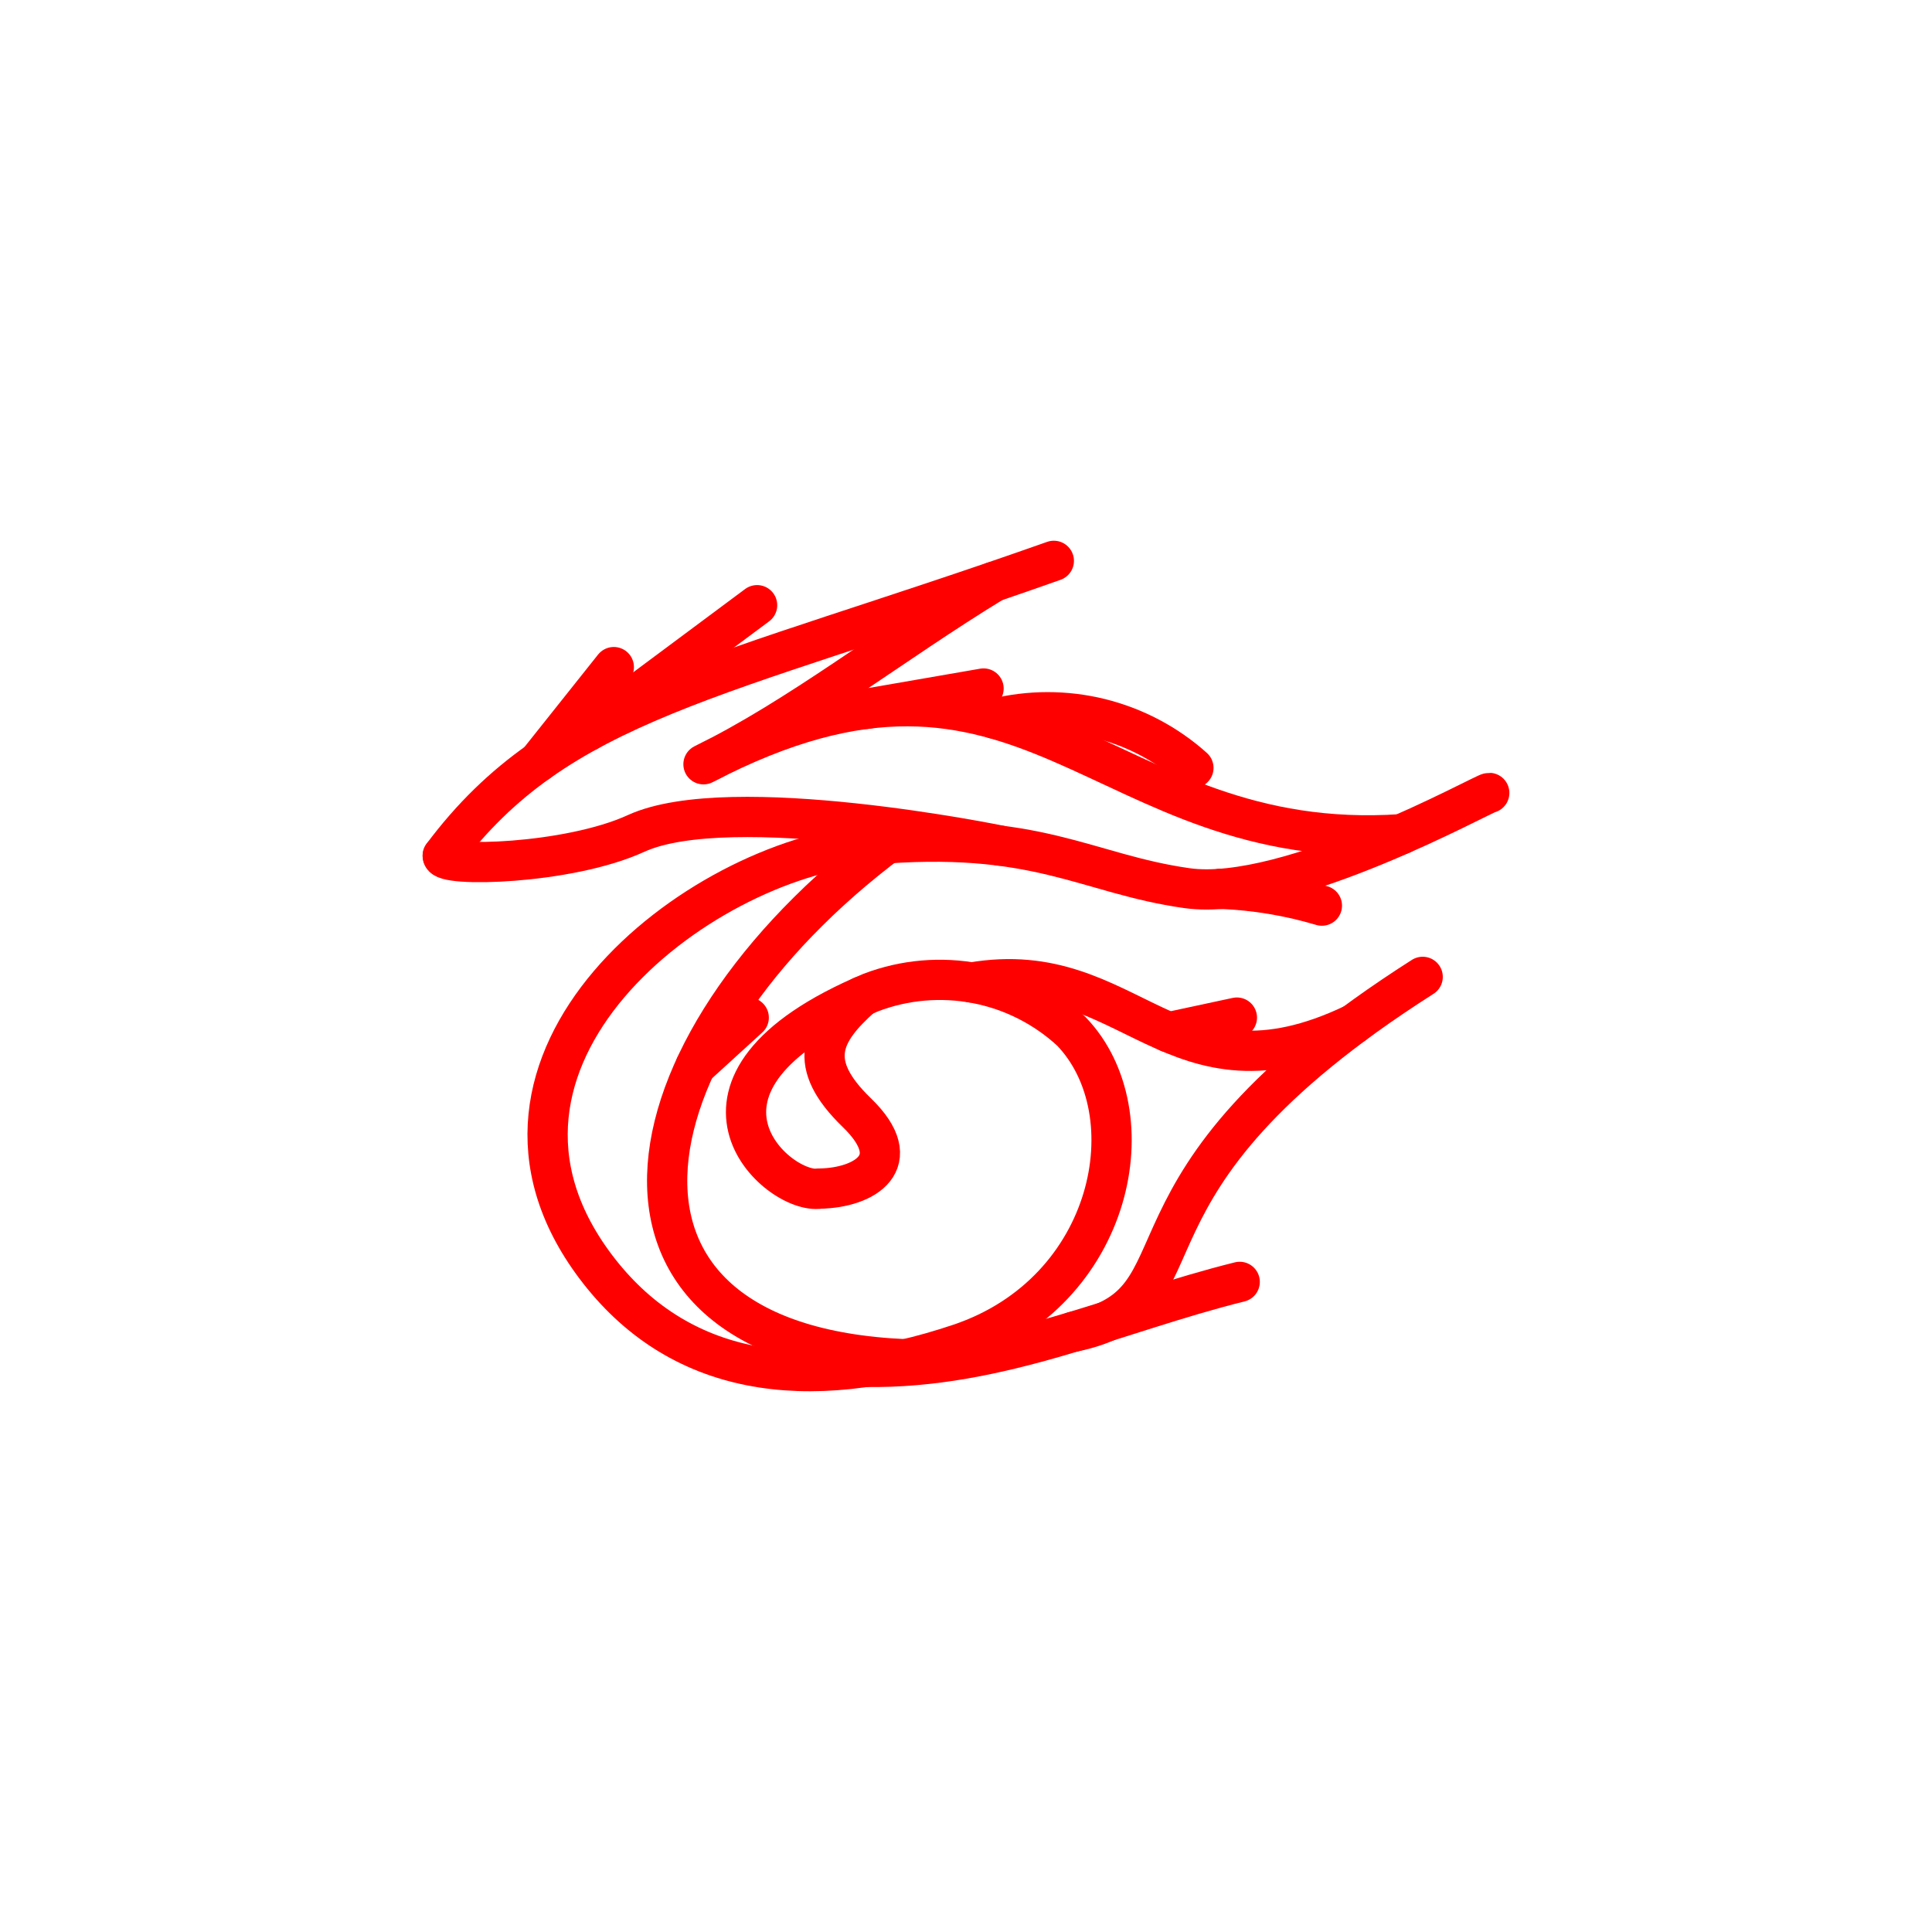 <svg width="24" height="24" viewBox="0 0 24 24" fill="none" xmlns="http://www.w3.org/2000/svg">
<path d="M10.186 14.765C9.663 14.851 8.111 13.47 10.817 12.33C11.236 12.17 11.692 12.131 12.132 12.216C12.573 12.301 12.98 12.508 13.309 12.812C14.281 13.825 13.842 16.048 11.92 16.694C10.002 17.338 8.414 17.088 7.395 15.729C5.481 13.176 8.628 10.686 10.806 10.493C12.885 10.308 13.485 10.855 14.745 11.033C16.005 11.21 18.447 9.845 18.5 9.85" stroke="#FF0000" stroke-width="0.5" stroke-linecap="round" stroke-linejoin="round"/>
<path d="M5.5 10.63C5.482 10.775 7.056 10.741 7.9 10.354C9.073 9.816 12.424 10.504 12.424 10.504" stroke="#FF0000" stroke-width="0.5" stroke-linecap="round" stroke-linejoin="round"/>
<path d="M10.709 12.377C10.2 12.829 10.01 13.209 10.645 13.823C11.28 14.438 10.735 14.756 10.185 14.765" stroke="#FF0000" stroke-width="0.5" stroke-linecap="round" stroke-linejoin="round"/>
<path d="M5.5 10.63C6.938 8.705 8.88 8.456 13.091 6.967" stroke="#FF0000" stroke-width="0.5" stroke-linecap="round" stroke-linejoin="round"/>
<path d="M12.34 7.229C11.085 7.994 9.911 8.923 8.739 9.494C12.795 7.378 13.645 10.617 17.41 10.363" stroke="#FF0000" stroke-width="0.5" stroke-linecap="round" stroke-linejoin="round"/>
<path d="M9.405 7.518L7.303 9.082" stroke="#FF0000" stroke-width="0.5" stroke-linecap="round" stroke-linejoin="round"/>
<path d="M7.625 8.287L6.688 9.464" stroke="#FF0000" stroke-width="0.5" stroke-linecap="round" stroke-linejoin="round"/>
<path d="M11.228 10.322C7.701 12.854 6.928 16.695 11.241 16.885" stroke="#FF0000" stroke-width="0.5" stroke-linecap="round" stroke-linejoin="round"/>
<path d="M10.75 16.98C12.426 17.006 13.86 16.306 15.4 15.924" stroke="#FF0000" stroke-width="0.5" stroke-linecap="round" stroke-linejoin="round"/>
<path d="M17.673 12.135C13.55 14.762 15.115 16.173 13.33 16.545" stroke="#FF0000" stroke-width="0.5" stroke-linecap="round" stroke-linejoin="round"/>
<path d="M12.071 12.205C14.052 11.863 14.548 13.805 16.816 12.721" stroke="#FF0000" stroke-width="0.5" stroke-linecap="round" stroke-linejoin="round"/>
<path d="M14.516 12.823L15.365 12.641" stroke="#FF0000" stroke-width="0.5" stroke-linecap="round" stroke-linejoin="round"/>
<path d="M15.163 11.041C15.589 11.058 16.012 11.128 16.421 11.25" stroke="#FF0000" stroke-width="0.5" stroke-linecap="round" stroke-linejoin="round"/>
<path d="M12.358 8.928C12.788 8.821 13.238 8.821 13.668 8.927C14.097 9.034 14.495 9.243 14.825 9.539" stroke="#FF0000" stroke-width="0.5" stroke-linecap="round" stroke-linejoin="round"/>
<path d="M10.752 8.807L12.218 8.553" stroke="#FF0000" stroke-width="0.5" stroke-linecap="round" stroke-linejoin="round"/>
<path d="M9.301 12.641L8.639 13.245" stroke="#FF0000" stroke-width="0.5" stroke-linecap="round" stroke-linejoin="round"/>
</svg>
